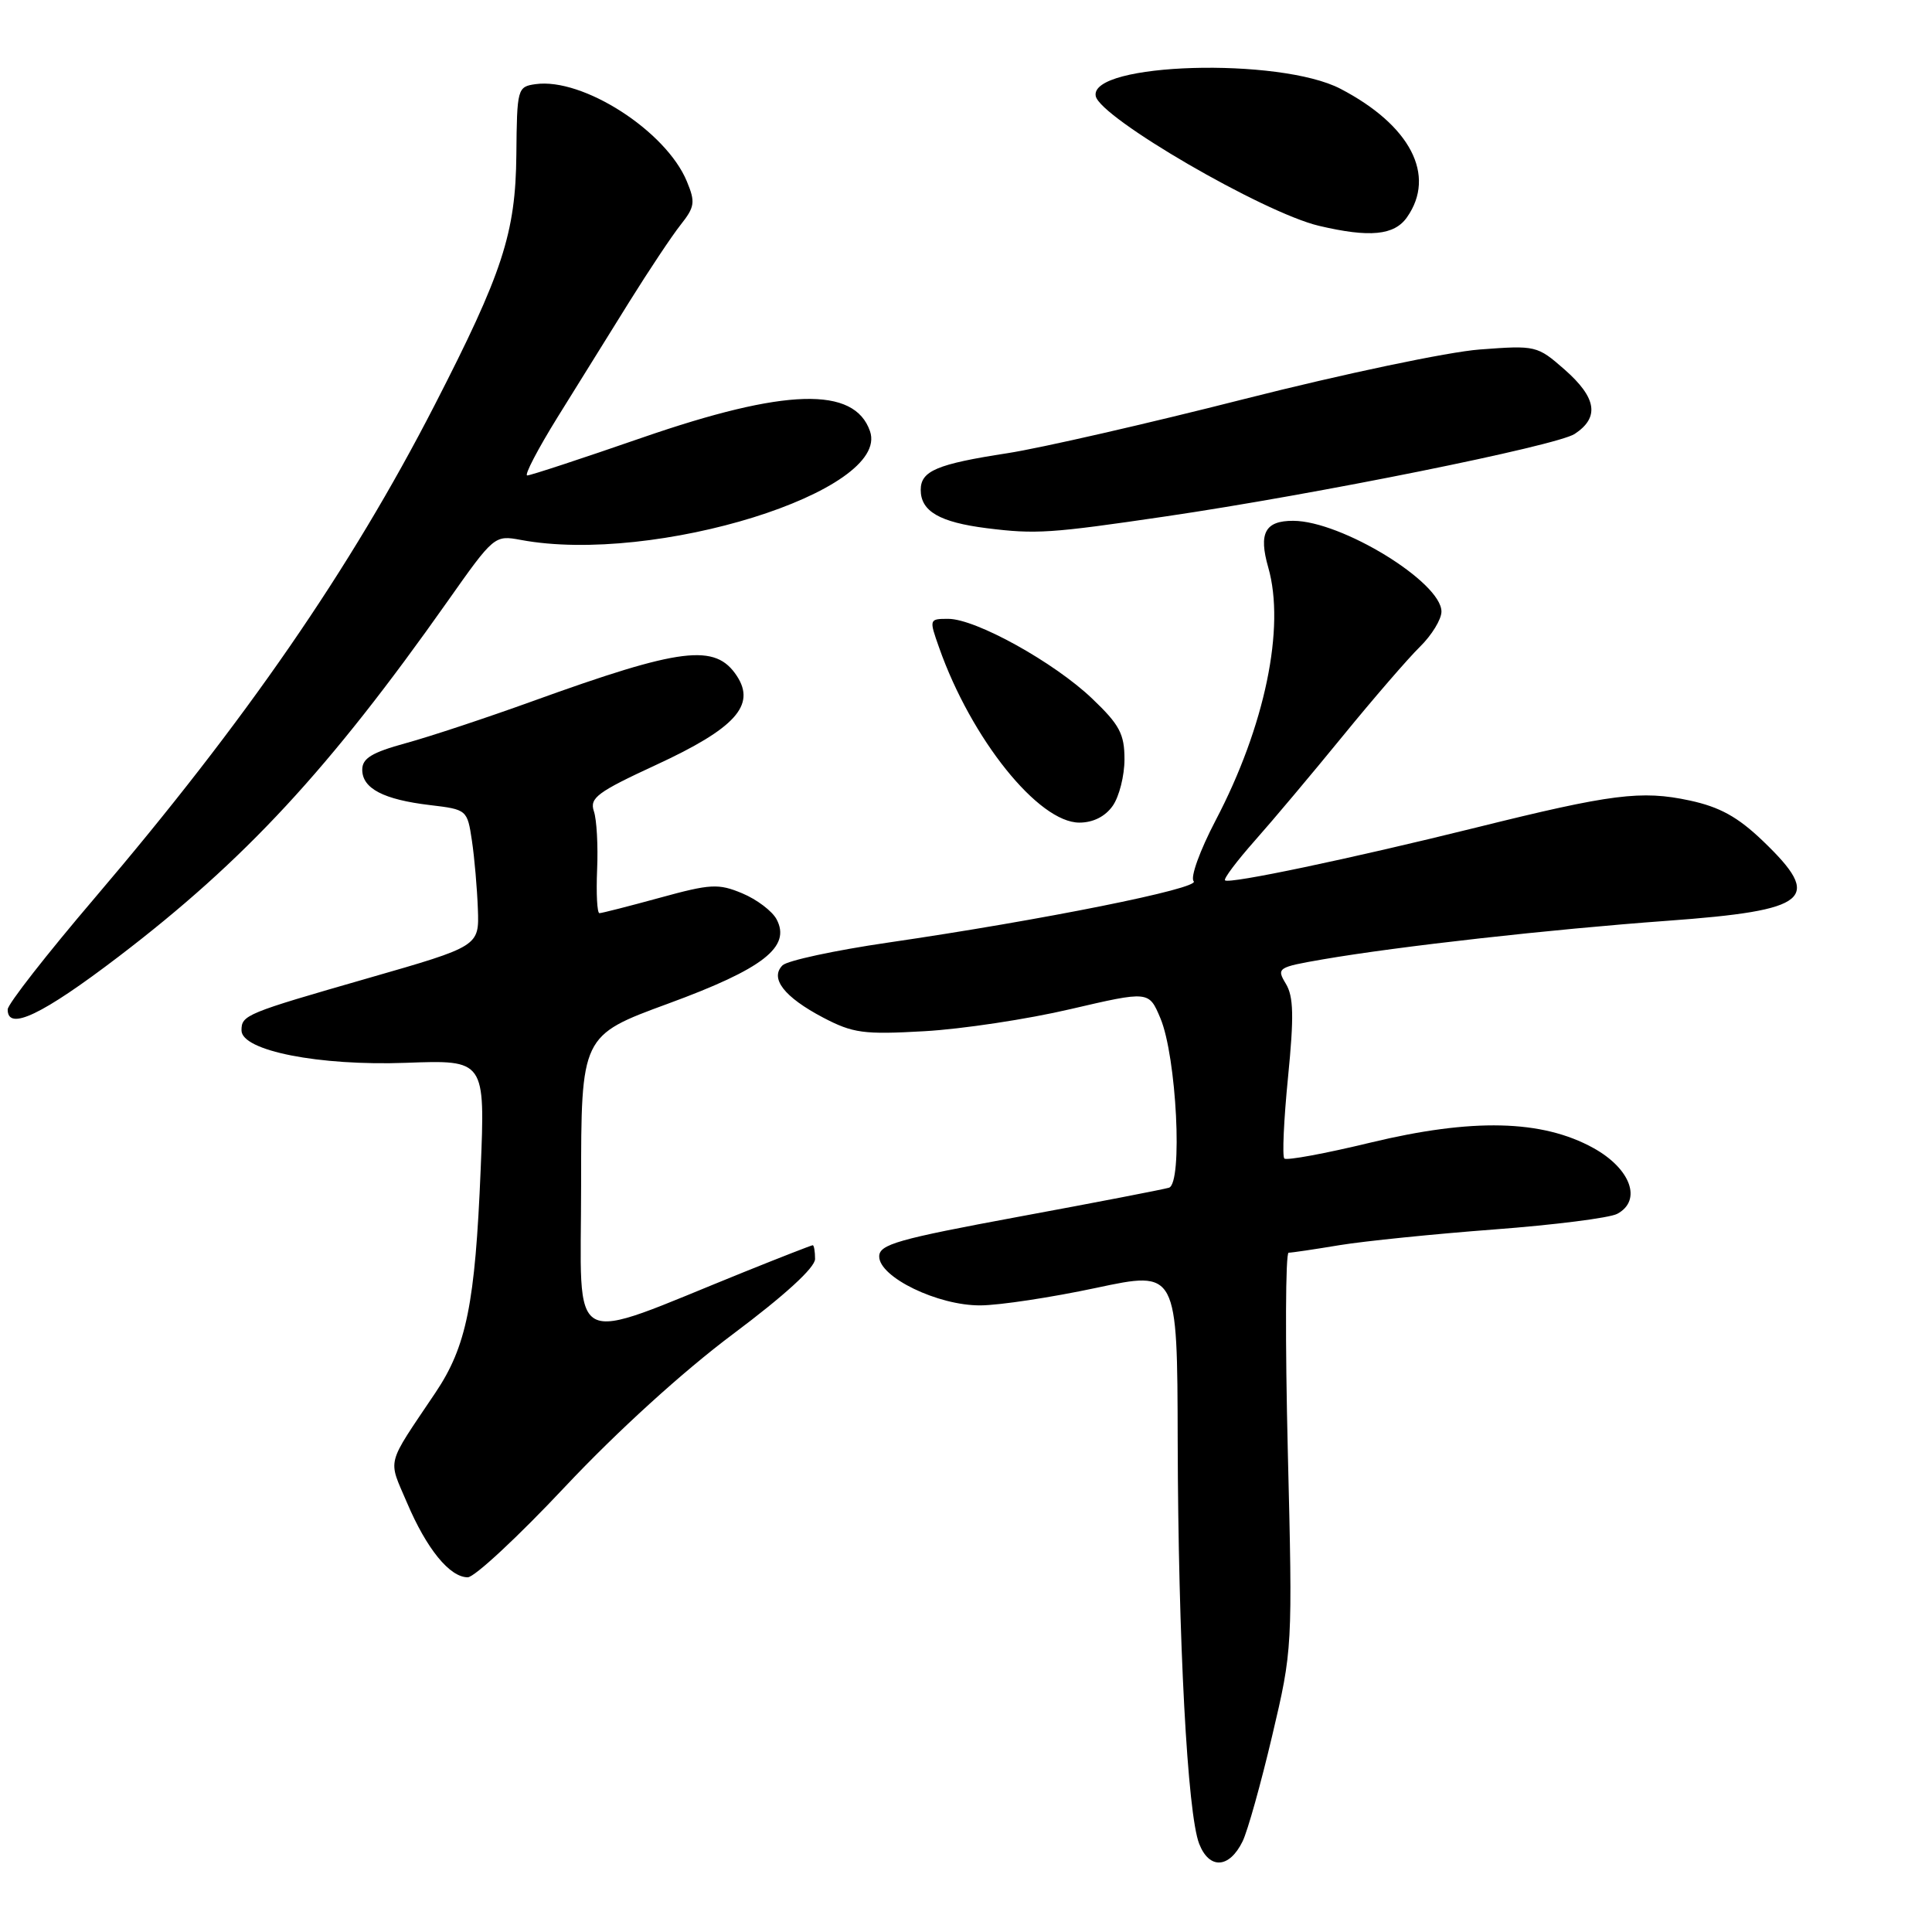 <?xml version="1.0" encoding="UTF-8" standalone="no"?>
<!DOCTYPE svg PUBLIC "-//W3C//DTD SVG 1.1//EN" "http://www.w3.org/Graphics/SVG/1.1/DTD/svg11.dtd" >
<svg xmlns="http://www.w3.org/2000/svg" xmlns:xlink="http://www.w3.org/1999/xlink" version="1.1" viewBox="0 0 256 256">
 <g >
 <path fill="currentColor"
d=" M 164.65 243.99 C 165.32 242.62 167.08 236.32 168.57 230.00 C 171.27 218.56 171.28 218.37 170.64 192.25 C 170.29 177.81 170.33 166.00 170.75 165.99 C 171.16 165.99 174.20 165.54 177.50 164.99 C 180.80 164.45 190.02 163.51 197.98 162.91 C 205.95 162.31 213.29 161.38 214.29 160.84 C 217.62 159.06 216.08 154.84 211.10 152.10 C 204.30 148.36 195.10 148.15 181.60 151.40 C 175.61 152.85 170.47 153.80 170.18 153.51 C 169.89 153.22 170.11 148.38 170.67 142.74 C 171.47 134.66 171.41 132.05 170.38 130.35 C 169.12 128.26 169.29 128.16 175.29 127.12 C 185.36 125.39 205.45 123.14 220.92 122.01 C 239.83 120.63 241.62 119.13 233.59 111.43 C 230.26 108.24 227.88 106.93 223.89 106.07 C 217.49 104.70 213.57 105.19 195.54 109.67 C 179.00 113.77 162.84 117.17 162.32 116.65 C 162.11 116.44 163.89 114.08 166.27 111.39 C 168.66 108.70 173.91 102.45 177.95 97.50 C 181.99 92.55 186.58 87.24 188.15 85.70 C 189.72 84.16 191.00 82.06 191.00 81.04 C 191.00 77.14 177.76 69.03 171.36 69.01 C 167.62 69.00 166.75 70.64 168.05 75.19 C 170.33 83.14 167.61 96.25 161.08 108.70 C 158.98 112.71 157.69 116.29 158.17 116.77 C 159.10 117.70 138.09 121.92 117.66 124.90 C 110.60 125.93 104.31 127.29 103.69 127.91 C 101.97 129.63 103.91 132.12 109.06 134.83 C 113.03 136.91 114.44 137.10 122.50 136.64 C 127.45 136.36 136.16 135.05 141.86 133.71 C 152.23 131.30 152.23 131.30 153.75 134.90 C 155.90 139.97 156.75 156.81 154.89 157.38 C 154.12 157.61 145.18 159.34 135.00 161.22 C 118.92 164.20 116.50 164.89 116.50 166.49 C 116.50 169.24 124.29 173.01 129.91 172.97 C 132.43 172.96 139.34 171.91 145.25 170.65 C 156.00 168.36 156.00 168.36 156.05 190.93 C 156.12 217.45 157.34 240.35 158.90 244.32 C 160.24 247.74 162.89 247.59 164.65 243.99 Z  M 74.90 196.97 C 81.78 189.66 90.47 181.75 97.10 176.79 C 103.98 171.64 108.00 167.97 108.00 166.82 C 108.00 165.82 107.86 165.00 107.69 165.00 C 107.53 165.00 103.43 166.60 98.59 168.55 C 74.75 178.16 77.00 179.36 77.00 157.06 C 77.00 137.22 77.00 137.22 88.52 132.99 C 101.12 128.37 104.85 125.47 102.90 121.81 C 102.32 120.72 100.27 119.17 98.35 118.37 C 95.19 117.05 94.16 117.11 87.42 118.96 C 83.33 120.08 79.73 121.00 79.43 121.00 C 79.12 121.00 78.99 118.41 79.12 115.25 C 79.26 112.09 79.07 108.59 78.69 107.49 C 78.10 105.73 79.16 104.95 86.90 101.37 C 97.40 96.52 100.19 93.46 97.64 89.57 C 94.79 85.23 90.31 85.78 70.57 92.91 C 64.48 95.11 56.91 97.62 53.75 98.48 C 49.27 99.71 48.00 100.48 48.00 101.99 C 48.00 104.48 50.82 105.95 56.99 106.68 C 61.87 107.26 61.92 107.31 62.53 111.38 C 62.87 113.65 63.22 117.72 63.32 120.44 C 63.50 125.38 63.50 125.38 48.78 129.61 C 32.54 134.28 32.00 134.50 32.00 136.53 C 32.00 139.23 42.28 141.25 53.78 140.83 C 64.29 140.44 64.29 140.44 63.69 154.97 C 62.96 172.74 61.81 178.42 57.69 184.55 C 51.07 194.41 51.39 193.16 53.93 199.12 C 56.53 205.24 59.59 209.00 61.98 209.00 C 62.87 209.00 68.69 203.59 74.90 196.97 Z  M 15.71 126.76 C 32.47 113.97 43.62 101.92 59.29 79.70 C 65.45 70.96 65.53 70.90 69.00 71.54 C 86.69 74.85 118.03 65.09 115.28 57.14 C 113.22 51.17 104.07 51.43 85.07 58.00 C 77.13 60.75 70.29 63.00 69.86 63.00 C 69.44 63.00 71.26 59.51 73.90 55.25 C 76.55 50.99 80.82 44.12 83.38 40.00 C 85.95 35.88 89.00 31.29 90.17 29.81 C 92.07 27.41 92.16 26.80 91.01 24.03 C 88.25 17.35 77.22 10.27 70.96 11.15 C 68.56 11.49 68.50 11.73 68.42 20.50 C 68.32 30.89 66.61 36.13 57.57 53.72 C 46.43 75.40 32.52 95.56 12.54 119.00 C 6.21 126.42 1.02 133.06 1.02 133.75 C 0.98 136.68 5.59 134.48 15.71 126.76 Z  M 147.44 106.78 C 148.30 105.56 149.00 102.78 149.00 100.61 C 149.00 97.26 148.35 96.03 144.73 92.58 C 139.70 87.77 129.30 82.00 125.65 82.00 C 123.11 82.00 123.10 82.04 124.44 85.82 C 128.70 97.91 137.60 109.00 143.02 109.00 C 144.85 109.00 146.45 108.19 147.44 106.78 Z  M 154.50 68.42 C 174.37 65.50 206.24 59.07 208.65 57.50 C 211.98 55.31 211.57 52.71 207.32 48.97 C 203.69 45.79 203.51 45.75 196.07 46.31 C 191.91 46.62 177.93 49.56 165.00 52.84 C 152.07 56.13 137.90 59.37 133.50 60.05 C 124.14 61.49 122.00 62.40 122.00 64.91 C 122.00 67.75 124.50 69.20 130.76 69.99 C 137.25 70.80 139.15 70.68 154.50 68.42 Z  M 186.44 28.78 C 190.33 23.23 186.89 16.60 177.63 11.77 C 169.57 7.56 144.33 8.30 145.19 12.73 C 145.74 15.59 167.41 28.18 174.76 29.92 C 181.50 31.51 184.76 31.19 186.44 28.78 Z "/>
</g>
</svg>